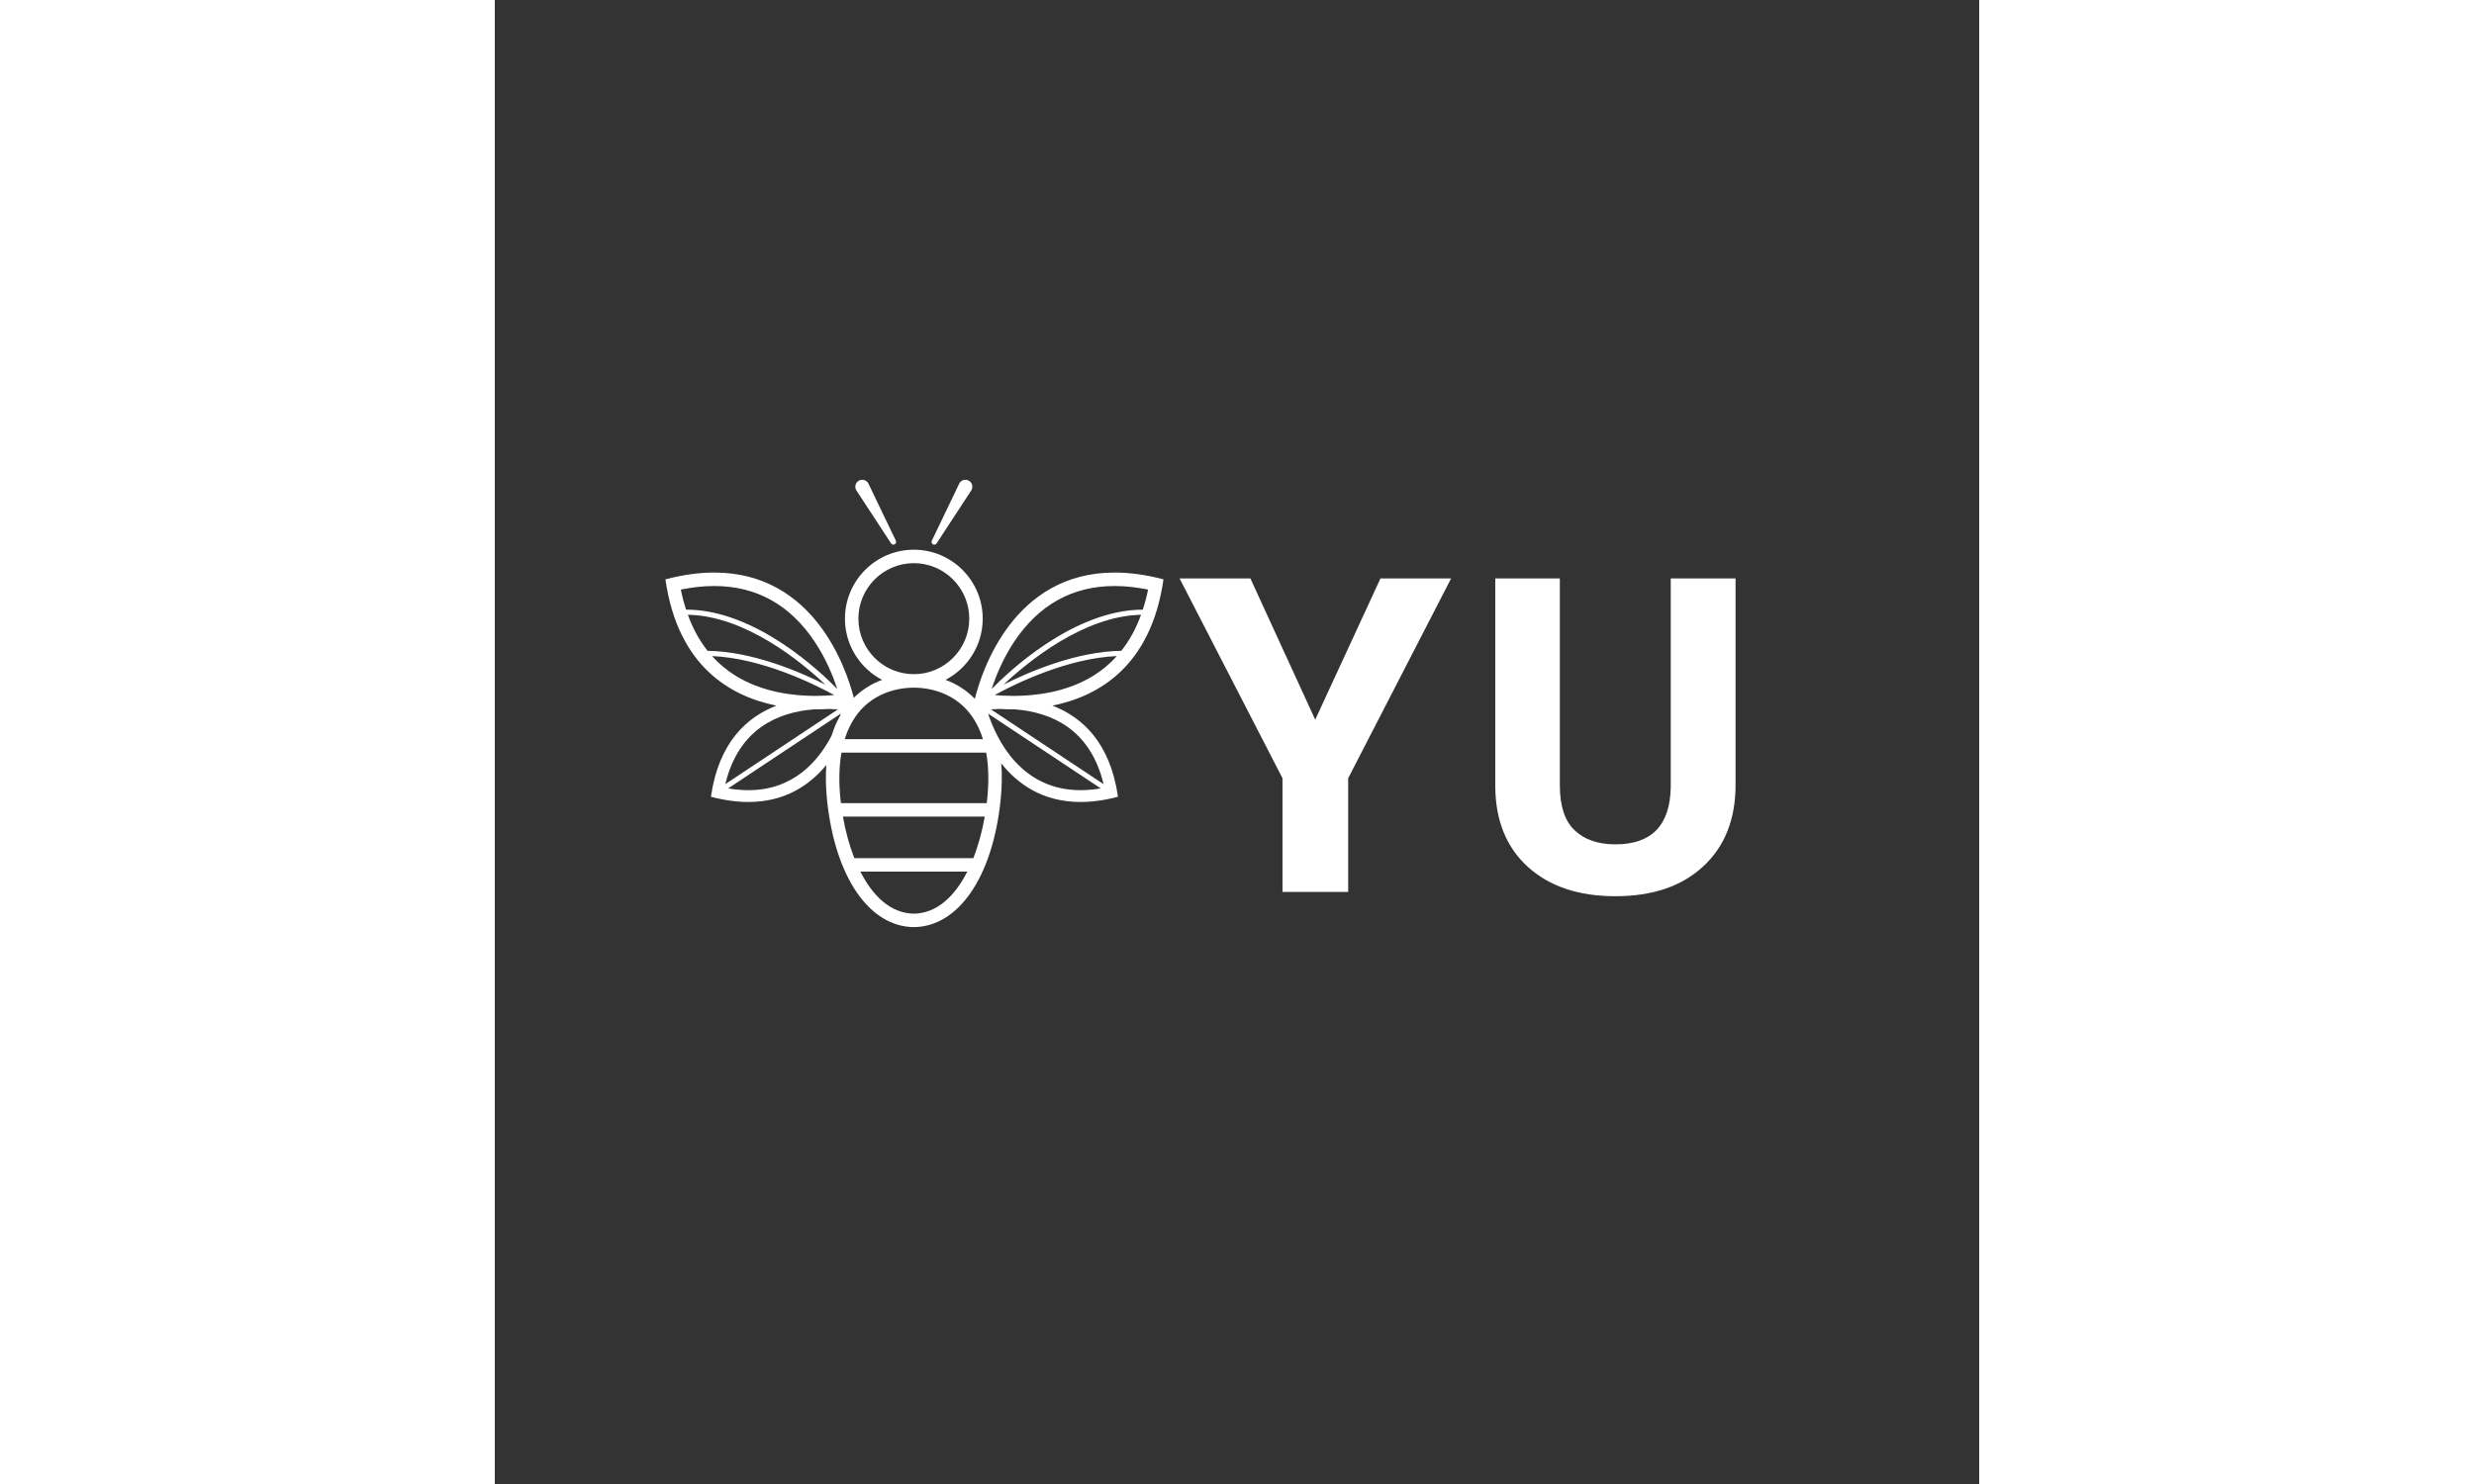 <svg xmlns="http://www.w3.org/2000/svg" xmlns:xlink="http://www.w3.org/1999/xlink" width="250" zoomAndPan="magnify" viewBox="0 0 375 375" height="150" preserveAspectRatio="xMidYMid meet" version="1.0"><rect x="0" y="0" width="375" height="375" fill="#333333" stroke="none"/><defs><g/><clipPath id="id1"><path d="M 43.102 138.887 L 168.93 138.887 L 168.93 234.266 L 43.102 234.266 Z M 43.102 138.887 " clip-rule="nonzero"/></clipPath><clipPath id="id2"><path d="M 110 121.016 L 121 121.016 L 121 138 L 110 138 Z M 110 121.016 " clip-rule="nonzero"/></clipPath><clipPath id="id3"><path d="M 91 121.016 L 102 121.016 L 102 138 L 91 138 Z M 91 121.016 " clip-rule="nonzero"/></clipPath></defs><g clip-path="url(#id1)"><path fill="#ffffff" d="M 163.711 154.051 C 146.141 154.094 129.562 169.953 125.516 174.113 C 126.566 170.875 128.348 166.469 131.207 162.164 C 137.418 152.82 145.953 148.082 156.586 148.082 C 159.258 148.082 162.09 148.383 165.039 148.984 C 164.68 150.758 164.234 152.445 163.711 154.051 Z M 158.273 164.461 C 147.09 164.598 135.195 169.648 128.539 172.988 C 134.531 167.352 148.711 155.637 163.258 155.355 C 161.996 158.82 160.336 161.863 158.273 164.461 Z M 151.453 170.602 C 144.602 174.941 136.562 175.852 131.027 175.852 C 129.258 175.852 127.645 175.758 126.27 175.633 C 131.523 172.773 144.68 166.312 157.148 165.789 C 155.477 167.648 153.578 169.258 151.453 170.602 Z M 153.793 198.145 L 125.336 179.254 C 126.016 179.199 126.762 179.164 127.555 179.145 C 128.625 179.211 129.789 179.254 131.027 179.254 C 131.16 179.254 131.289 179.254 131.422 179.254 C 140.461 179.961 150.434 184.141 153.793 198.145 Z M 147.973 199.676 C 133.047 199.676 126.859 187.078 124.617 180.332 L 153.078 199.227 C 151.309 199.52 149.598 199.676 147.973 199.676 Z M 124.371 202.141 C 124.344 202.41 124.309 202.68 124.277 202.949 L 87.445 202.949 C 87.41 202.68 87.379 202.41 87.348 202.141 C 86.871 197.711 86.957 193.703 87.578 190.188 L 124.141 190.188 C 124.762 193.703 124.848 197.711 124.371 202.141 Z M 120.891 216.848 L 90.828 216.848 C 89.555 213.602 88.59 210.023 87.945 206.352 L 123.773 206.352 C 123.133 210.023 122.164 213.602 120.891 216.848 Z M 105.859 230.879 C 100.035 230.797 95.512 226.473 92.352 220.25 L 119.367 220.25 C 116.207 226.473 111.684 230.797 105.859 230.879 Z M 64.059 199.676 C 62.43 199.676 60.719 199.52 58.953 199.227 L 87.414 180.332 C 87.355 180.508 87.293 180.688 87.23 180.875 C 86.359 182.395 85.652 184.055 85.098 185.852 C 81.754 192.328 75.457 199.676 64.059 199.676 Z M 80.609 179.254 C 80.742 179.254 80.871 179.254 81 179.254 C 82.242 179.254 83.406 179.211 84.473 179.145 C 85.27 179.164 86.016 179.199 86.691 179.254 L 58.234 198.145 C 61.594 184.141 71.57 179.961 80.609 179.254 Z M 60.578 170.602 C 58.449 169.258 56.555 167.648 54.883 165.789 C 67.352 166.312 80.508 172.773 85.758 175.637 C 84.383 175.758 82.77 175.852 81 175.852 C 75.465 175.852 67.43 174.941 60.578 170.602 Z M 53.754 164.461 C 51.691 161.863 50.035 158.816 48.773 155.352 C 63.355 155.582 77.547 167.359 83.516 173 C 76.863 169.664 64.953 164.598 53.754 164.461 Z M 87.73 179.344 Z M 92.406 179.453 C 95.664 175.82 100.438 173.805 105.859 173.766 C 111.281 173.805 116.055 175.82 119.312 179.453 C 121.082 181.43 122.418 183.895 123.316 186.781 L 88.402 186.781 C 89.301 183.895 90.637 181.43 92.406 179.453 Z M 91.855 156.336 C 91.855 148.602 98.137 142.309 105.859 142.309 C 113.582 142.309 119.863 148.602 119.863 156.336 C 119.863 164.066 113.582 170.359 105.859 170.359 C 98.137 170.359 91.855 164.066 91.855 156.336 Z M 168.809 146.367 C 164.344 145.199 160.285 144.68 156.586 144.68 C 131.047 144.68 123.031 169.527 121.273 176.582 C 119.203 174.461 116.695 172.844 113.879 171.793 C 119.449 168.883 123.262 163.047 123.262 156.336 C 123.262 146.723 115.457 138.906 105.859 138.906 C 96.266 138.906 88.457 146.723 88.457 156.336 C 88.457 163.047 92.27 168.883 97.84 171.793 C 95.133 172.801 92.711 174.328 90.691 176.328 C 88.809 168.957 80.688 144.684 55.441 144.68 C 55.441 144.68 55.438 144.68 55.438 144.68 L 55.441 148.082 C 66.074 148.086 74.613 152.82 80.82 162.168 C 83.68 166.469 85.461 170.871 86.512 174.109 C 82.473 169.938 65.938 154.047 48.344 154.047 C 48.336 154.047 48.328 154.047 48.316 154.047 C 47.797 152.445 47.352 150.758 46.992 148.984 C 49.938 148.383 52.77 148.082 55.438 148.082 L 55.438 144.68 C 51.742 144.68 47.684 145.199 43.219 146.367 L 43.102 146.398 L 43.121 146.52 C 46.266 168.277 59.395 175.938 71.152 178.309 C 63.695 181.18 56.586 187.59 54.613 201.246 L 54.598 201.34 L 54.691 201.359 C 58.113 202.258 61.223 202.656 64.059 202.656 C 73.332 202.656 79.59 198.379 83.754 193.305 C 83.547 196.141 83.613 199.207 83.969 202.504 C 86.039 221.719 94.621 234.16 105.859 234.281 C 117.098 234.16 125.68 221.719 127.75 202.504 C 128.121 199.047 128.184 195.84 127.941 192.891 C 132.102 198.145 138.445 202.656 147.973 202.656 C 150.805 202.656 153.918 202.258 157.34 201.359 L 157.43 201.34 L 157.418 201.246 C 155.441 187.59 148.336 181.18 140.879 178.309 C 152.633 175.938 165.762 168.277 168.91 146.52 L 168.93 146.398 L 168.809 146.367 " fill-opacity="1" fill-rule="nonzero"/></g><g clip-path="url(#id2)"><path fill="#ffffff" d="M 111.613 137.309 L 120.297 124.039 C 121 123.102 120.605 121.754 119.508 121.344 C 118.641 121.02 117.672 121.426 117.297 122.273 L 110.406 136.625 C 110.031 137.41 111.137 138.035 111.613 137.309 " fill-opacity="1" fill-rule="nonzero"/></g><g clip-path="url(#id3)"><path fill="#ffffff" d="M 100.105 137.309 C 100.582 138.035 101.691 137.41 101.316 136.625 L 94.422 122.273 C 94.047 121.426 93.078 121.02 92.211 121.344 C 91.117 121.754 90.719 123.102 91.422 124.039 L 100.105 137.309 " fill-opacity="1" fill-rule="nonzero"/></g><g fill="#ffffff" fill-opacity="1"><g transform="translate(172.885, 225.375)"><g><path d="M 34.375 -43.516 L 50.859 -79.203 L 68.703 -79.203 L 42.703 -28.719 L 42.703 0 L 26.109 0 L 26.109 -28.719 L 0.109 -79.203 L 18 -79.203 Z M 34.375 -43.516 "/></g></g></g><g fill="#ffffff" fill-opacity="1"><g transform="translate(246.434, 225.375)"><g><path d="M 67.016 -79.203 L 67.016 -27.031 C 67.016 -18.363 64.301 -11.508 58.875 -6.469 C 53.457 -1.426 46.051 1.094 36.656 1.094 C 27.414 1.094 20.07 -1.352 14.625 -6.25 C 9.188 -11.145 6.414 -17.875 6.312 -26.438 L 6.312 -79.203 L 22.625 -79.203 L 22.625 -26.922 C 22.625 -21.734 23.863 -17.953 26.344 -15.578 C 28.832 -13.203 32.27 -12.016 36.656 -12.016 C 45.832 -12.016 50.492 -16.836 50.641 -26.484 L 50.641 -79.203 Z M 67.016 -79.203 "/></g></g></g></svg>
